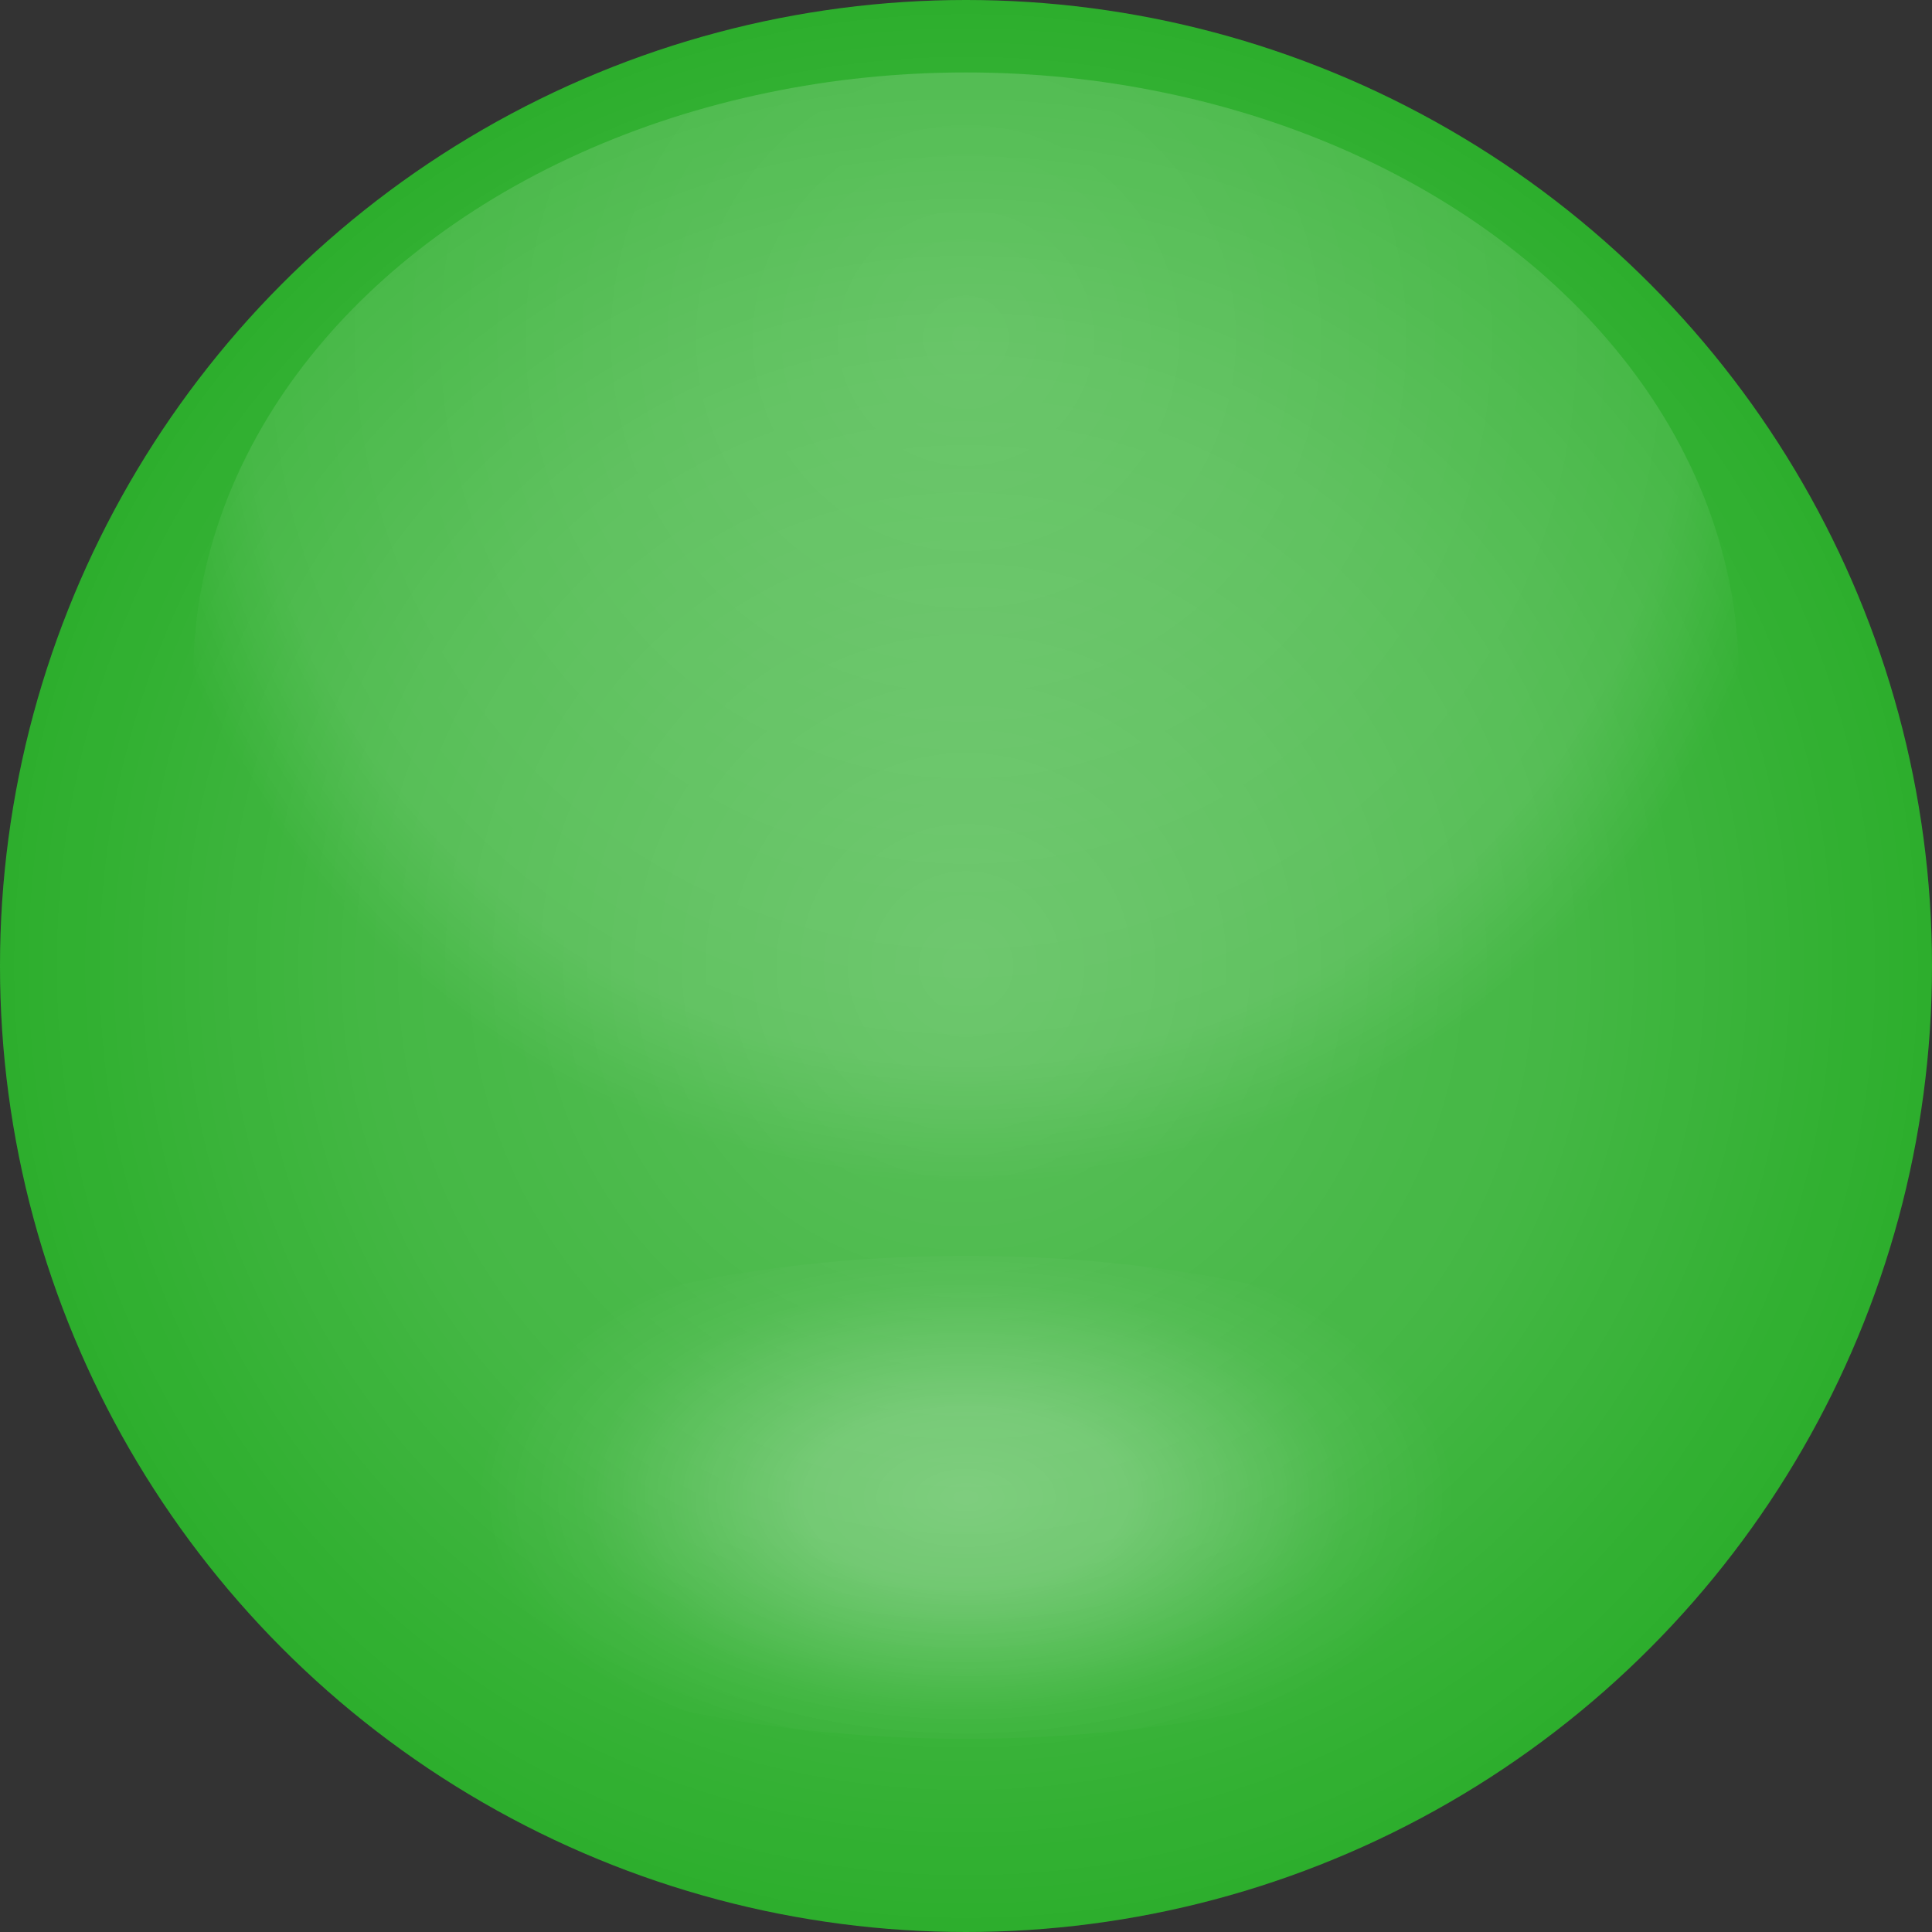 <svg xmlns:svg="http://www.w3.org/2000/svg" xmlns="http://www.w3.org/2000/svg"
	xmlns:xlink="http://www.w3.org/1999/xlink" version="1.0" viewBox="0 0 400 400"
	width="1024" height="1024">
	
	<rect x="0" y="0" width="400" height="400" fill="#333333" stroke="none"/>
	
	<defs>
		<linearGradient id="linearGradient1">
		  <stop style="stop-color:#ffffff;stop-opacity:0.3" offset="0.0" />
		  <stop style="stop-color:#ffffff;stop-opacity:0.2" offset="0.5" />		  
		  <stop style="stop-color:#ffffff;stop-opacity:0.1" offset="0.8" />
		</linearGradient>
		<radialGradient id="radialGradient1" xlink:href="#linearGradient1" 
			cx="200" cy="200" r="250" fx="200" fy="200" 
			gradientUnits="userSpaceOnUse" />
	
		<linearGradient id="linearGradient2">
		  <stop style="stop-color:#ffffff;stop-opacity:0.2" offset="0.0" />
		  <stop style="stop-color:#ffffff;stop-opacity:0.1" offset="0.6" />
		  <stop style="stop-color:#ffffff;stop-opacity:0.0" offset="0.7" />		  		  
		  <stop style="stop-color:#ffffff;stop-opacity:0.0" offset="0.8" />
		</linearGradient>
		<radialGradient id="radialGradient2" xlink:href="#linearGradient2" 
			cx="200" cy="70" r="250" fx="200" fy="70" 
			gradientUnits="userSpaceOnUse" />
			
		<linearGradient id="linearGradient3">
		  <stop style="stop-color:#ffffff;stop-opacity:0.3" offset="0.0" />
		  <stop style="stop-color:#ffffff;stop-opacity:0.25" offset="0.15" />		  
		  <stop style="stop-color:#ffffff;stop-opacity:0.15" offset="0.25" />
		  <stop style="stop-color:#ffffff;stop-opacity:0.05" offset="0.35" />
		  <stop style="stop-color:#ffffff;stop-opacity:0.0" offset="0.45" />		  
		</linearGradient>
		<radialGradient id="radialGradient3" xlink:href="#linearGradient3" 
			cx="200" cy="310" r="125" fx="200" fy="310" 
			gradientTransform="translate(-160 0) scale(1.8 1.0)" 
			gradientUnits="userSpaceOnUse" />
	</defs>

	<g>
		<circle cx="200" cy="200" r="200" style="fill:#15a515" />
		<ellipse cx="200" cy="140" rx="160" ry="125" style="fill:url(#radialGradient2)" />
		<ellipse cx="200" cy="310" rx="125" ry="50" style="fill:url(#radialGradient3)" />
		<circle cx="200" cy="200" r="200" style="fill:url(#radialGradient1)" />
	</g>
	
</svg>